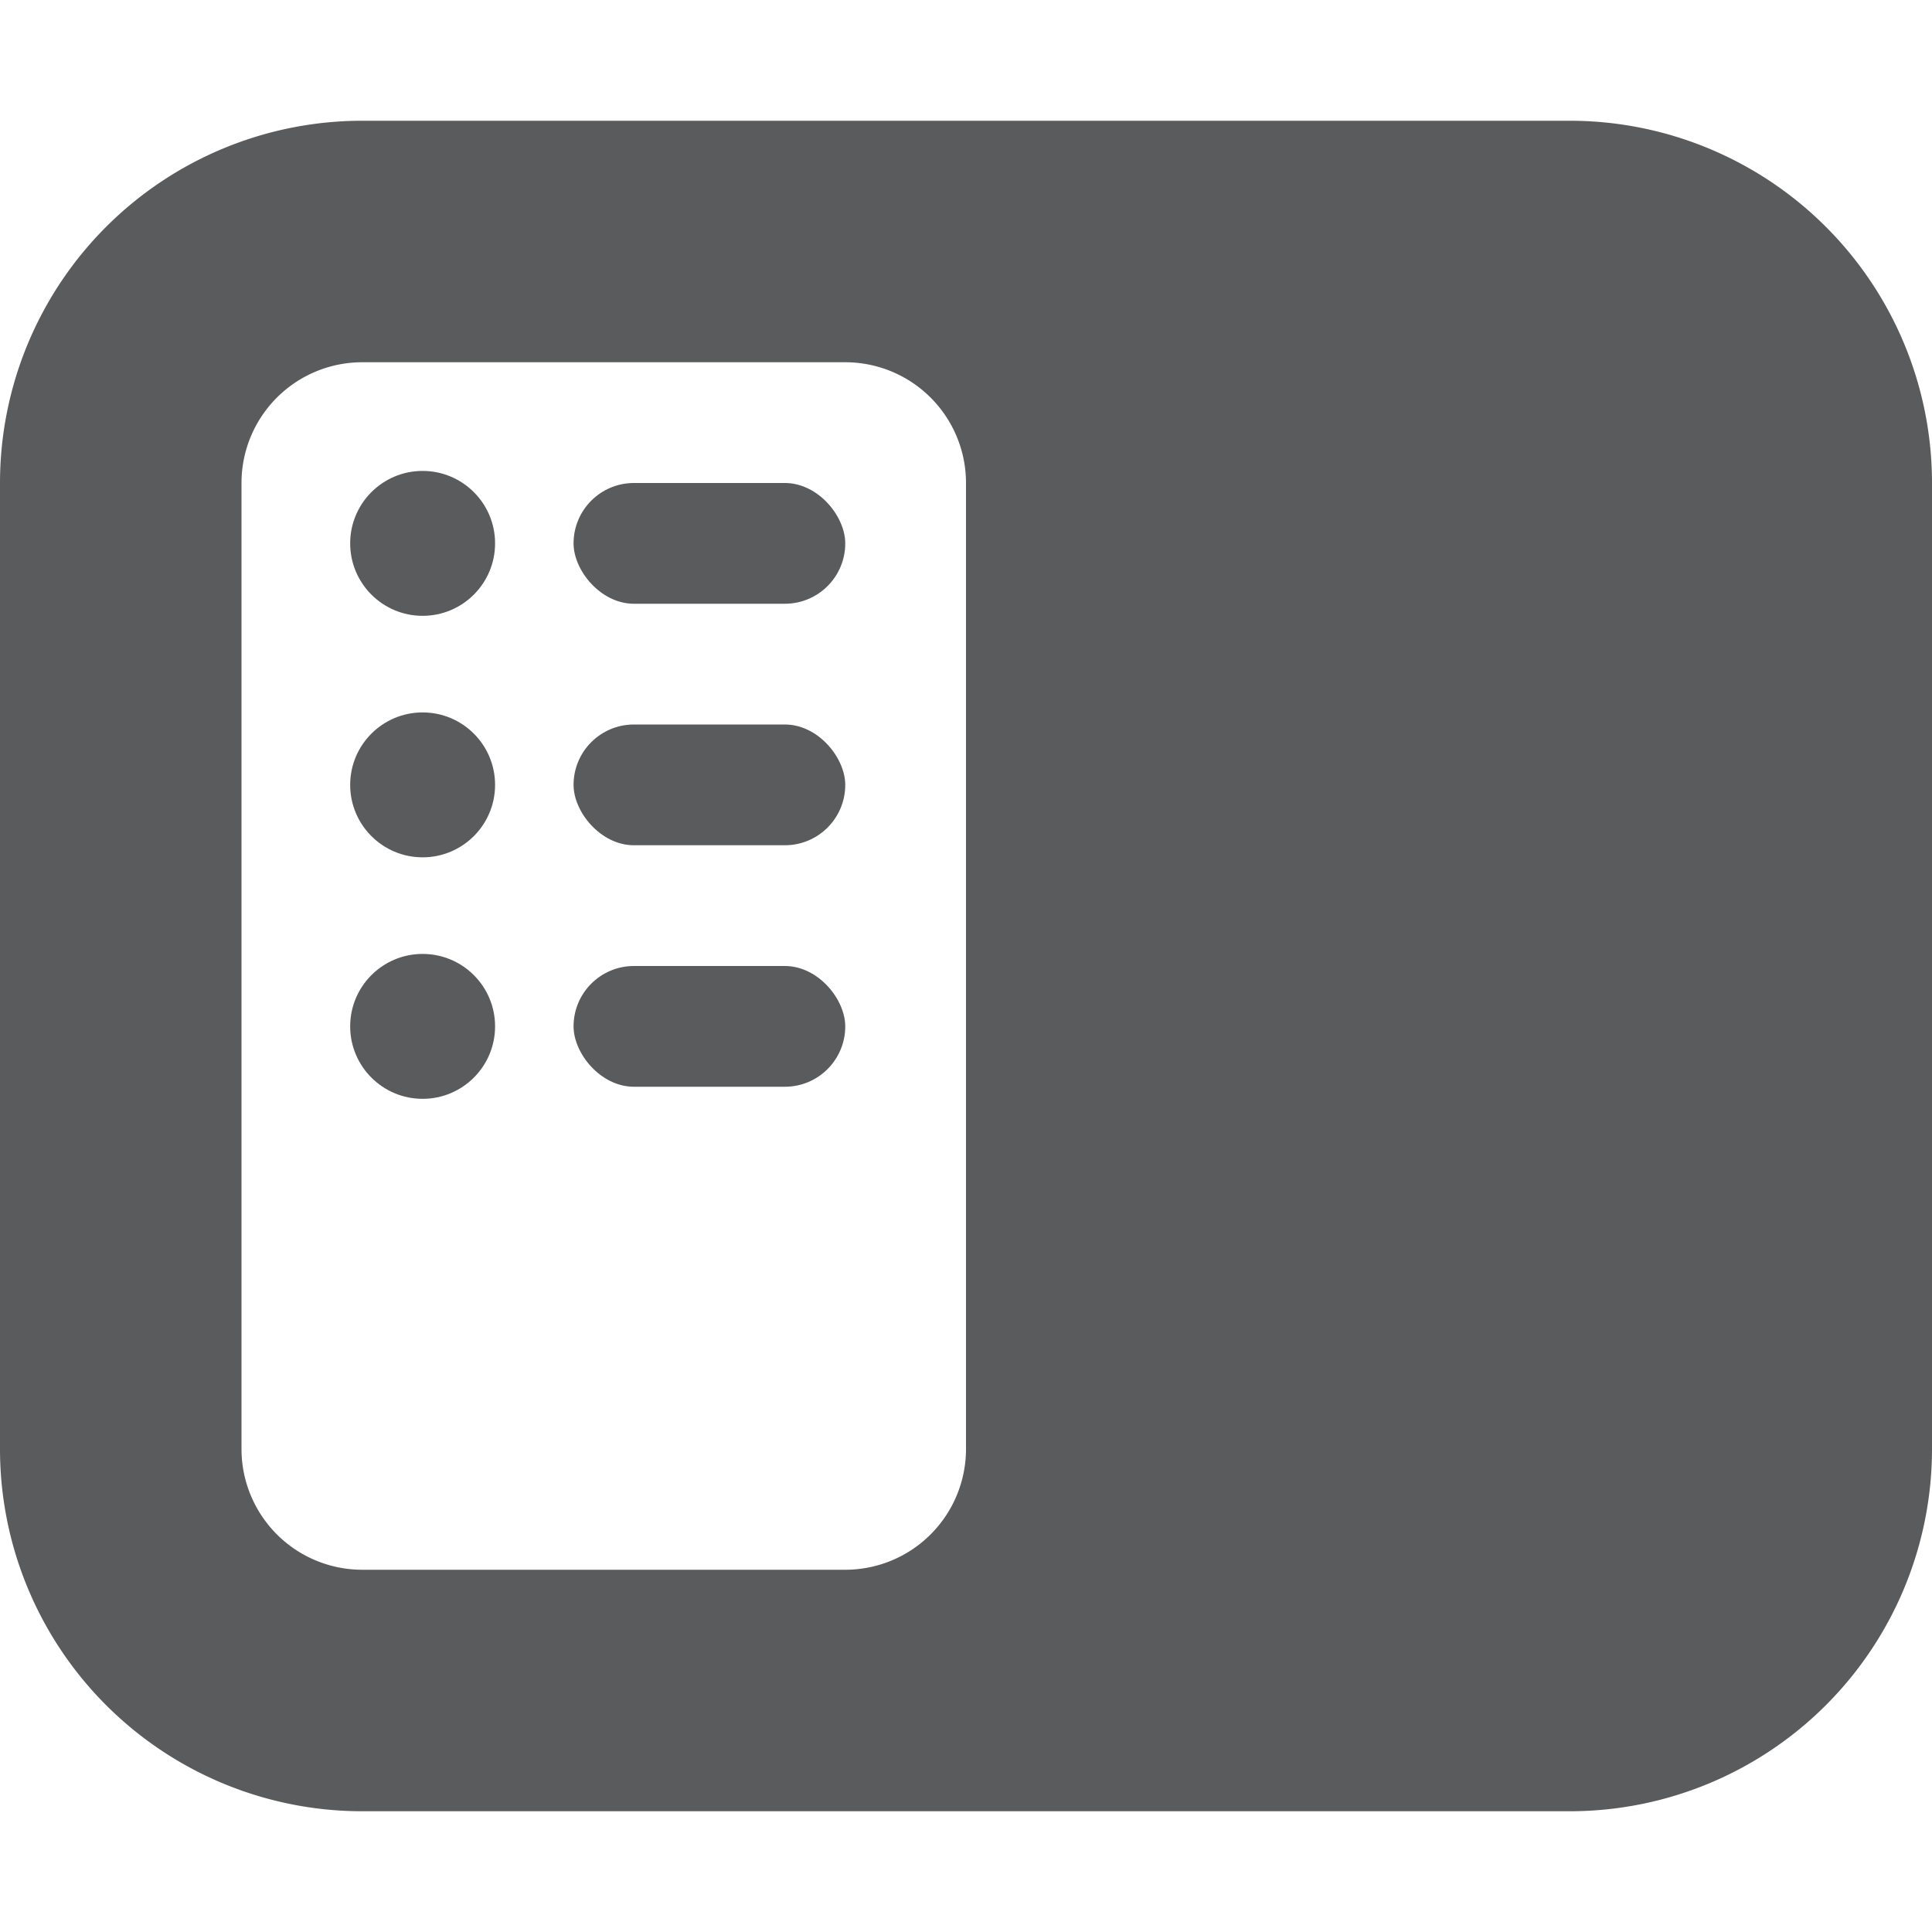 <svg xmlns="http://www.w3.org/2000/svg" height="128" width="128" viewBox="0 0 16 16"><style> g { fill: #5a5b5c; } g#light:target { fill: #bfbfbf; } </style><symbol id="icon"><path d="M3,1h10a3,3,0,0,1,3,3v8a3,3,0,0,1,-3,3h-10a3,3,0,0,1,-3,-3v-8a3,3,0,0,1,3,-3Z M3,3h 4a1,1,0,0,1,1,1v8a1,1,0,0,1,-1,1h -4a1,1,0,0,1,-1,-1v-8a1,1,0,0,1,1,-1Z" fill-rule="evenodd"/><circle cx="3.5" cy="4.5" r=".6"/><circle cx="3.5" cy="6.5" r=".6"/><circle cx="3.5" cy="8.5" r=".6"/><rect x="4.75" y="4" height="1" width="2.25" rx=".5" ry=".5"/><rect x="4.75" y="6" height="1" width="2.25" rx=".5" ry=".5"/><rect x="4.75" y="8" height="1" width="2.25" rx=".5" ry=".5"/></symbol><g id="light"><use href="#icon"/></g></svg>